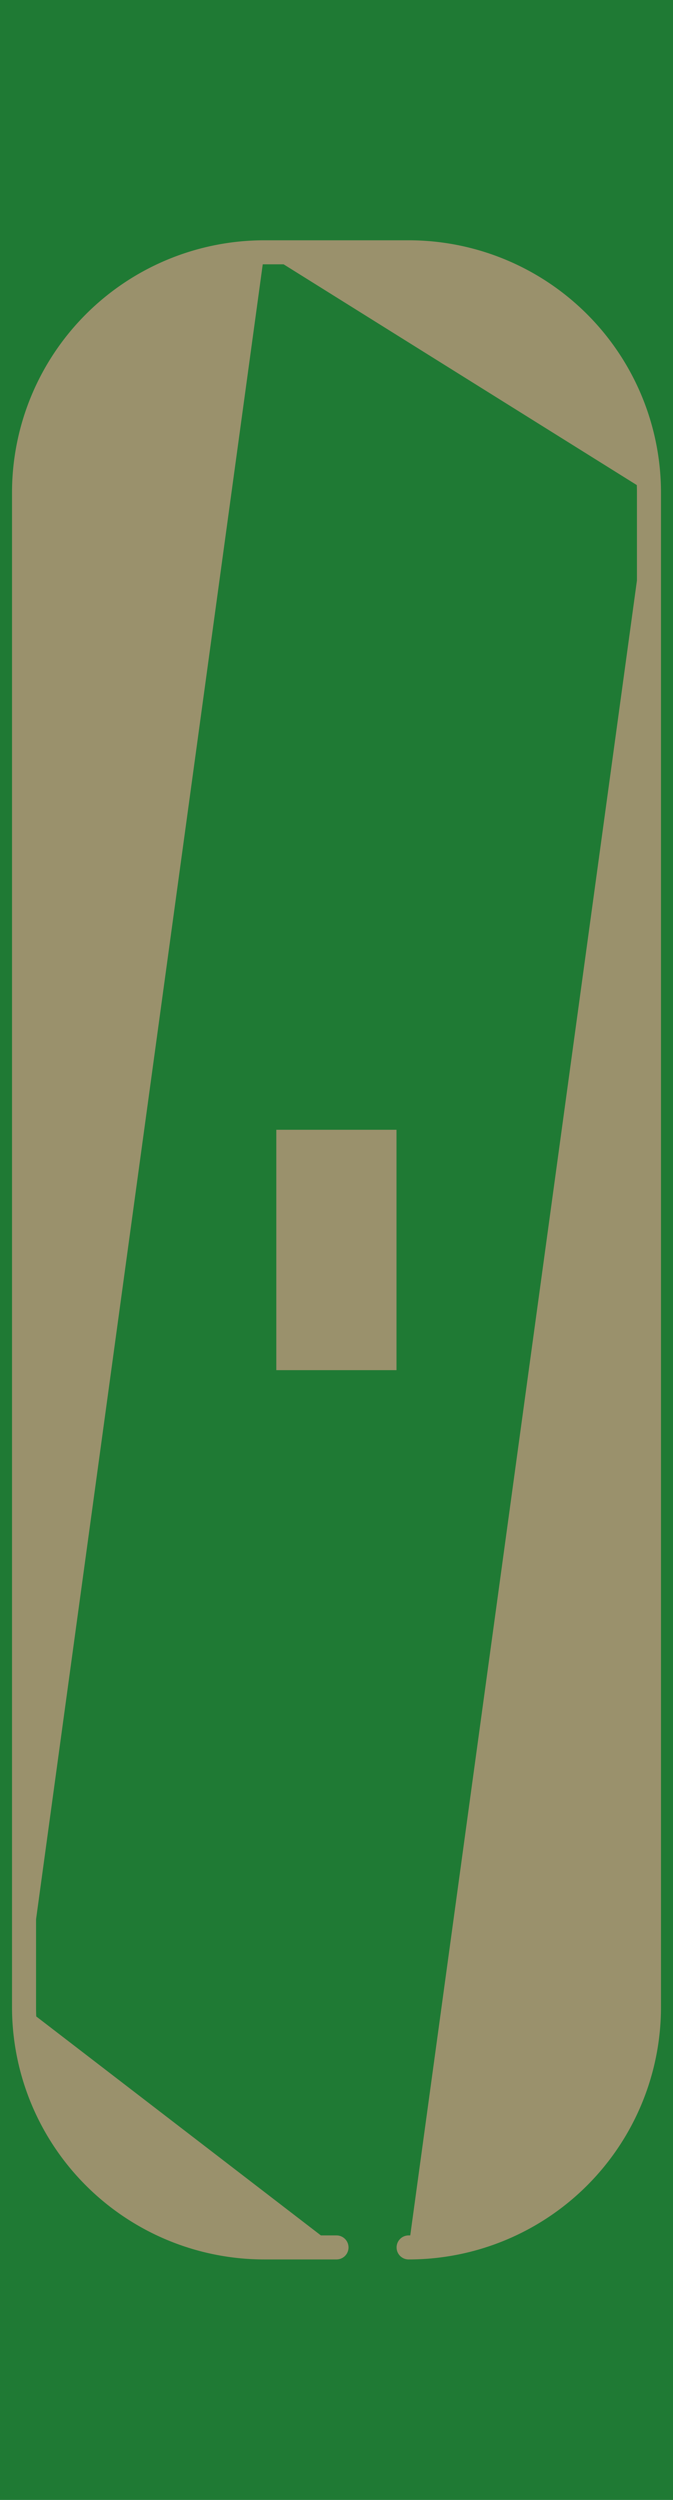 <?xml version='1.0' encoding='UTF-8' standalone='no'?>
<!-- Created with Fritzing (http://www.fritzing.org/) -->
<svg xmlns:svg='http://www.w3.org/2000/svg' xmlns='http://www.w3.org/2000/svg' version='1.2' baseProfile='tiny' x='0in' y='0in' width='0.14in' height='0.52in' viewBox='0 0 3.556 13.208' >
<g id='breadboard'>
<path fill='#1F7A34' stroke='none' stroke-width='0' d='M0,0l3.556,0 0,13.208 -3.556,0 0,-13.208z
'/>
<rect id='connector0pad' connectorname='GROUND' x='1.46' y='5.969' width='0.635' height='1.27' stroke='none' stroke-width='0' fill='#9A916C' stroke-linecap='round'/>
<path stroke='#9A916C' fill='#9A916C' stroke-width='0.127' d='M1.778,11.874L1.397,11.874 A1.27,1.27 0 0 1 0.127,10.604M0.127,10.604L0.127,2.603 A1.27,1.27 0 0 1 1.397,1.333M1.397,1.333L1.778,1.333L2.159,1.333 A1.27,1.27 0 0 1 3.429,2.603M3.429,2.603L3.429,10.604 A1.27,1.27 0 0 1 2.159,11.874M2.159,11.874z' stroke-linecap='round'/>
</g>
</svg>